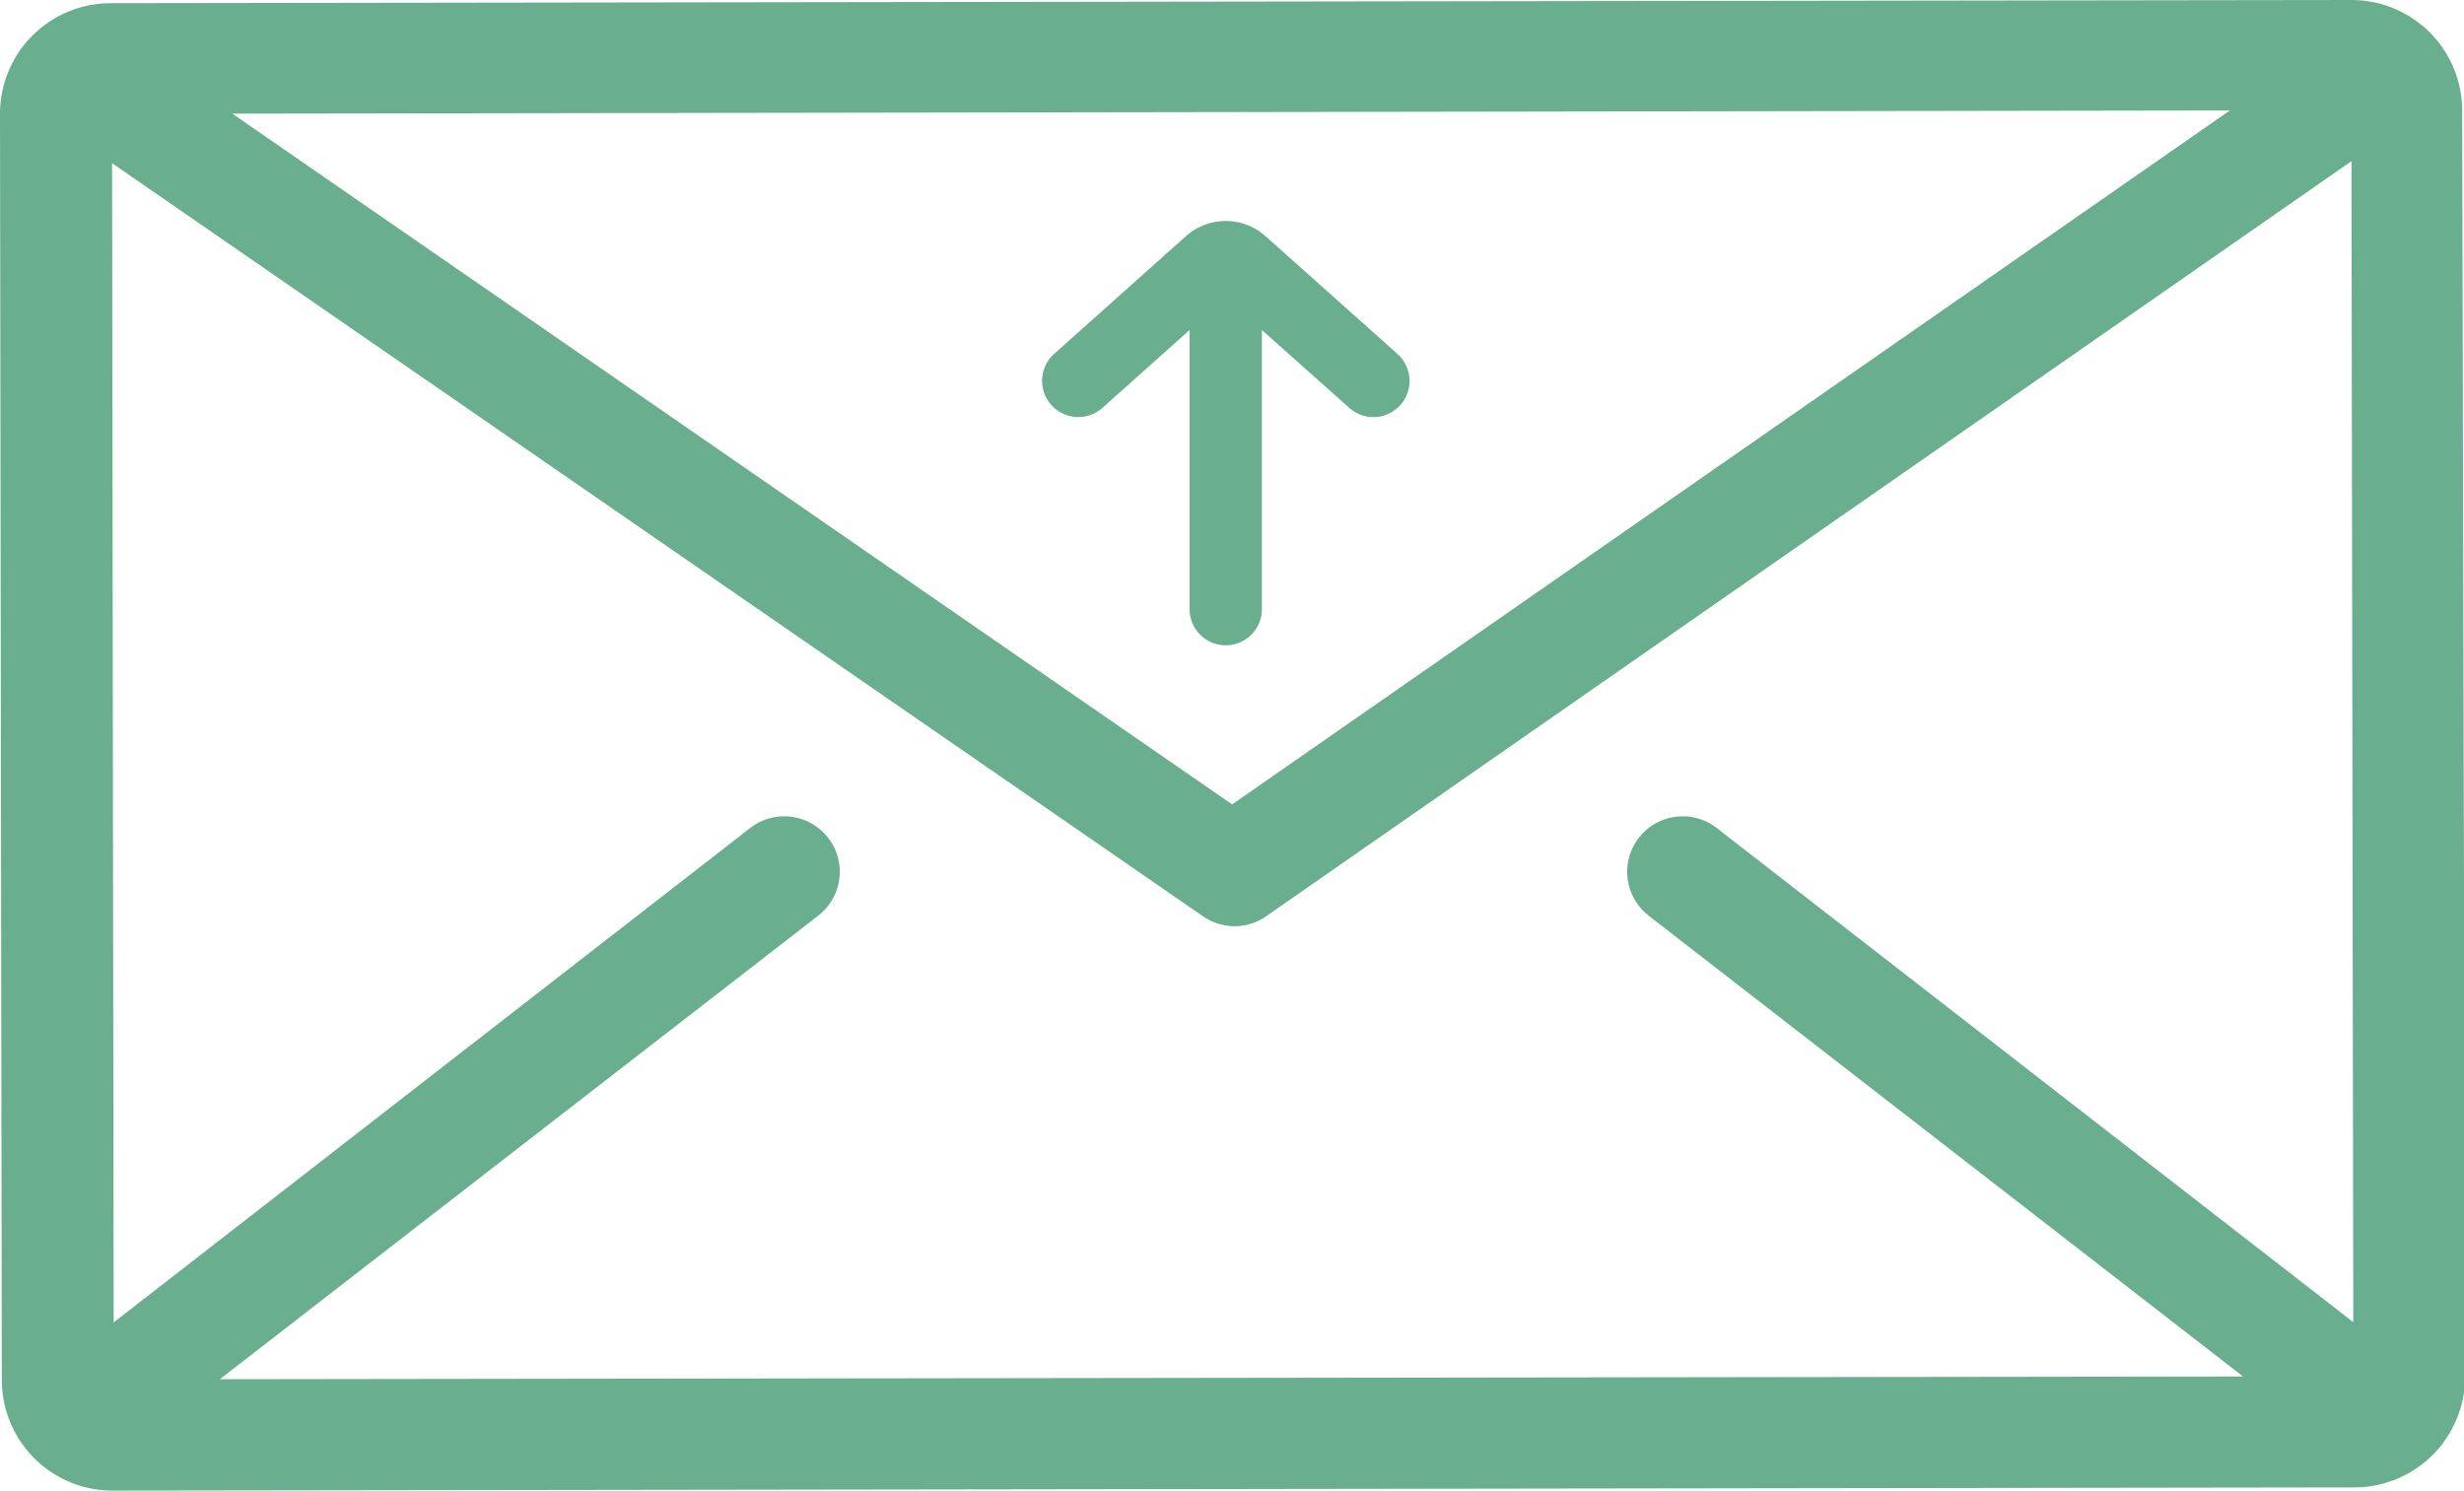 <svg xmlns="http://www.w3.org/2000/svg" viewBox="0 0 108.39 65.58"><defs><style>.cls-1{fill:#69ae8f;}</style></defs><title>Asset 5</title><g id="Layer_2" data-name="Layer 2"><g id="Layer_1-2" data-name="Layer 1"><path class="cls-1" d="M108.31,4.86A4.87,4.87,0,0,0,103.44,0h0L4.86.14A4.87,4.87,0,0,0,0,5l.08,55.7A4.87,4.87,0,0,0,5,65.58H5l98.57-.14a4.88,4.88,0,0,0,4.87-4.87Zm-10.22,0L54.2,35.39,10.22,5Zm-25.6,35.4,26.18,20.3-89,.12L36,40.28a2.44,2.44,0,1,0-3-3.85l-28,21.75-.07-51,48,33.14a2.47,2.47,0,0,0,1.38.43,2.44,2.44,0,0,0,1.39-.44L103.44,7.09l.08,51.08-28-21.74a2.44,2.44,0,0,0-3,3.85Z"/><path class="cls-1" d="M48.5,17.94l3.83-3.42V26.8a1.59,1.59,0,1,0,3.18,0V14.52l3.84,3.42a1.59,1.59,0,0,0,1.06.41,1.59,1.59,0,0,0,1.06-2.78l-5.8-5.18a2.63,2.63,0,0,0-3.5,0l-5.8,5.18a1.59,1.59,0,1,0,2.13,2.37Z"/></g></g></svg>